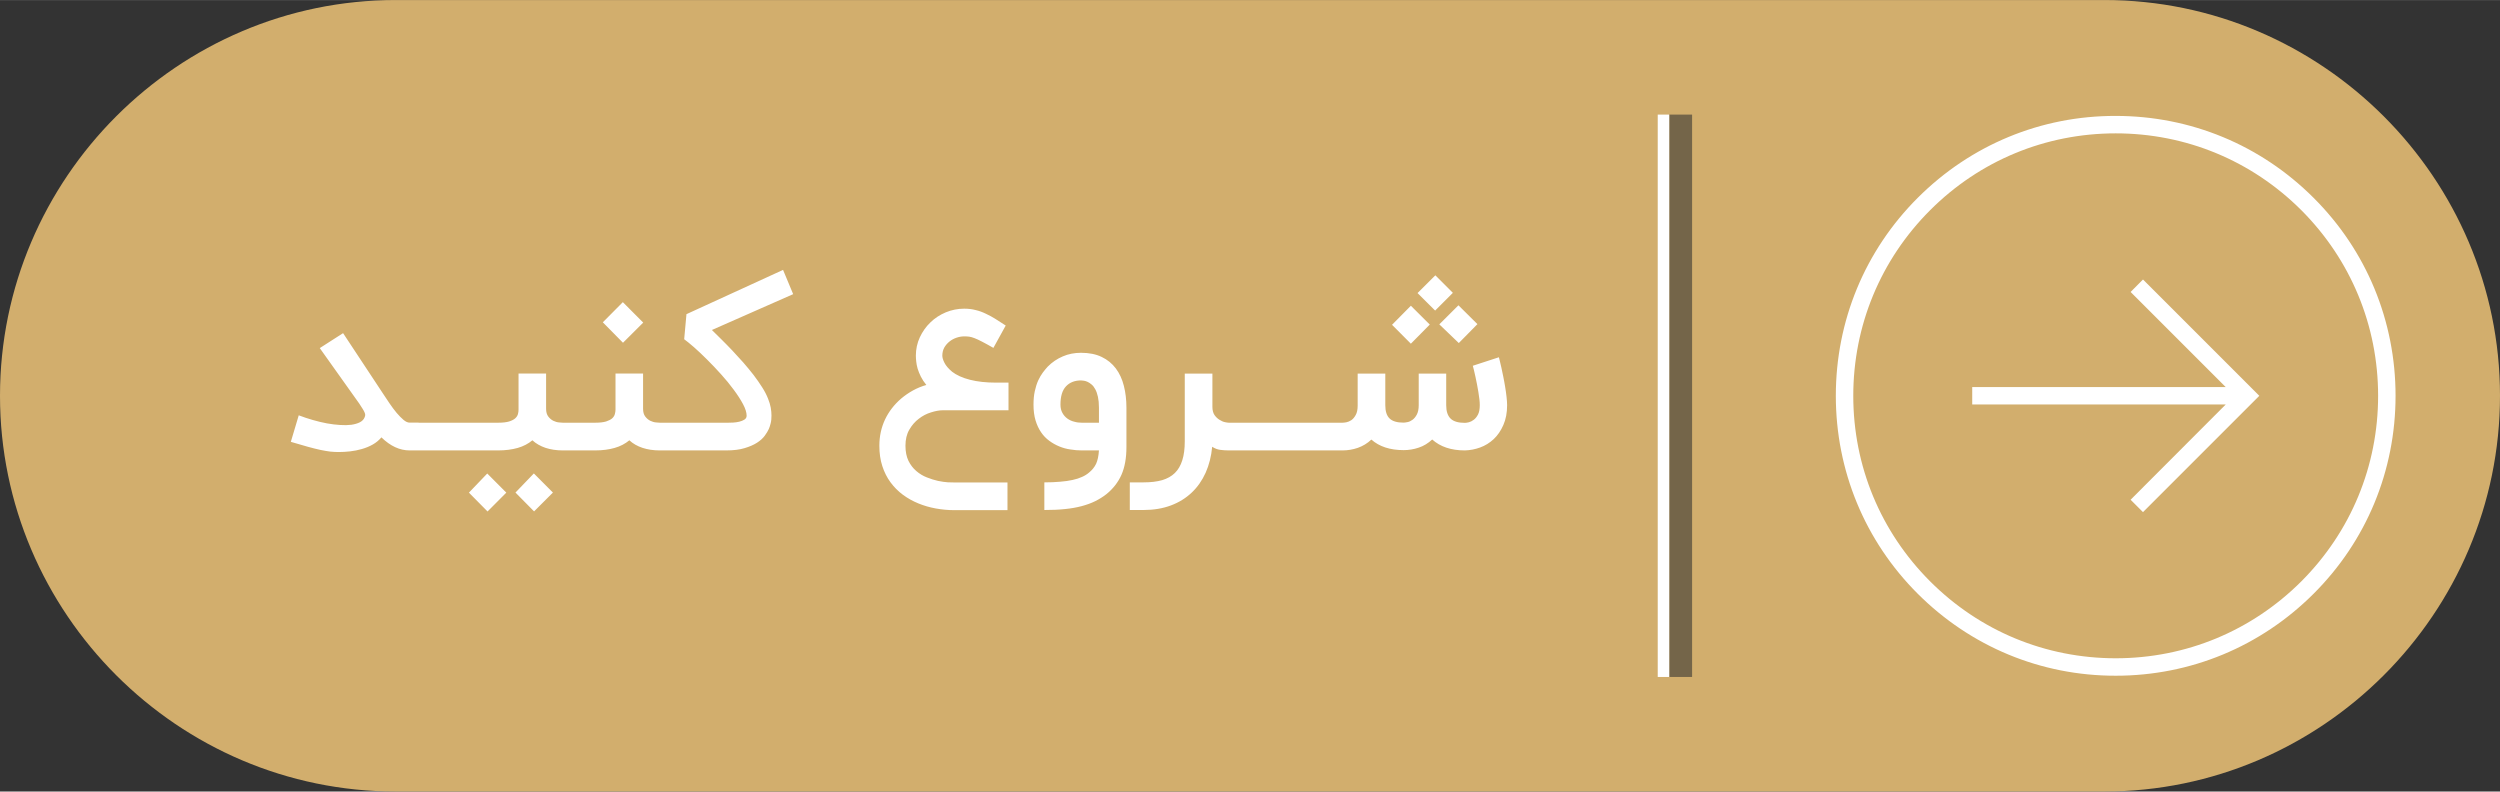 <?xml version="1.0" encoding="UTF-8"?>
<!DOCTYPE svg PUBLIC "-//W3C//DTD SVG 1.1//EN" "http://www.w3.org/Graphics/SVG/1.1/DTD/svg11.dtd">
<!-- Creator: CorelDRAW X7 -->
<svg xmlns="http://www.w3.org/2000/svg" xml:space="preserve" width="3.411in" height="1.08in" version="1.1" style="shape-rendering:geometricPrecision; text-rendering:geometricPrecision; image-rendering:optimizeQuality; fill-rule:evenodd; clip-rule:evenodd"
viewBox="0 0 34110 10799"
 xmlns:xlink="http://www.w3.org/1999/xlink">
 <rect x="0" y="0" width="34110" height="10799" fill="#333333" stroke="none"/>
 <defs>
  <style type="text/css">
   <![CDATA[
    .fil0 {fill:#D2AE6D}
    .fil2 {fill:#746549}
    .fil3 {fill:white}
    .fil1 {fill:white;fill-rule:nonzero}
   ]]>
  </style>
 </defs>
 <g id="Layer_x0020_1">
  <g id="_1503031230800">
   <path class="fil0" d="M5399 0l23312 0c2969,0 5399,2430 5399,5399 0,2970 -2429,5400 -5399,5400l-23312 0c-2969,0 -5399,-2430 -5399,-5399 0,-2970 2429,-5400 5399,-5400z"/>
   <path class="fil1" d="M5711 6145l-122 0c-135,0 -263,-59 -385,-178 -34,40 -73,72 -119,98 -46,26 -95,46 -148,61 -52,15 -106,26 -160,32 -54,6 -106,9 -155,9 -38,0 -77,-2 -117,-6 -39,-5 -84,-13 -134,-23 -50,-11 -107,-25 -172,-43 -64,-18 -141,-40 -231,-67l108 -362c62,24 126,45 192,64 65,19 129,34 192,46 63,11 123,19 180,22 58,4 109,3 155,-3 45,-7 84,-18 115,-34 33,-17 54,-40 65,-68 5,-12 8,-23 8,-32 0,-10 -3,-21 -9,-35 -5,-13 -14,-29 -26,-48 -13,-18 -28,-42 -47,-73l-538 -756 318 -204 541 819c29,44 60,91 92,138 32,48 65,91 97,130 33,39 64,70 94,96 30,25 58,38 84,38l122 0 0 379zm587 -378c20,0 36,5 46,16 11,11 16,25 16,42l0 259c0,22 -5,38 -16,47 -10,9 -26,14 -46,14l-633 0c-22,0 -39,-5 -47,-14 -9,-9 -14,-25 -14,-47l0 -259c0,-17 5,-31 14,-42 8,-11 25,-16 47,-16l633 0zm1605 0l0 378 -225 0c-86,0 -164,-12 -235,-35 -70,-24 -130,-58 -179,-103 -56,47 -123,82 -200,104 -78,22 -166,34 -265,34l-524 0 0 -378 524 0c62,0 111,-6 148,-17 37,-12 64,-26 83,-43 19,-17 31,-37 37,-58 6,-21 8,-42 8,-62l0 -491 376 0 0 480c0,46 10,81 30,107 20,26 43,45 69,58 26,12 51,20 76,22 26,3 43,4 52,4l225 0zm-616 1210l-254 -257 251 -261 260 261 -257 257zm-635 1l-254 -257 250 -261 260 261 -256 257zm2444 -1211l0 378 -95 0c-86,0 -165,-12 -235,-35 -71,-24 -131,-58 -179,-103 -57,47 -123,82 -201,104 -77,22 -165,34 -264,34l-268 0 0 -378 268 0c62,0 111,-6 148,-17 36,-12 64,-26 83,-43 18,-17 31,-37 36,-58 6,-21 9,-42 9,-62l0 -491 376 0 0 480c0,46 10,81 30,107 20,26 43,45 69,58 26,12 51,20 76,22 25,3 42,4 52,4l95 0zm-871 -1370l273 -275 278 279 -276 275 -275 -279zm826 1748l0 -378 886 0c16,0 38,-1 67,-2 28,-2 56,-5 83,-12 27,-7 51,-16 71,-29 19,-13 29,-30 29,-52 0,-44 -16,-96 -49,-158 -33,-62 -75,-127 -127,-197 -51,-70 -109,-140 -173,-211 -64,-71 -128,-139 -191,-201 -63,-64 -123,-119 -178,-168 -56,-48 -100,-85 -134,-109l31 -342 1318 -604 138 331 -1109 489c38,38 81,80 130,128 47,47 97,97 147,150 50,53 101,109 151,165 50,57 97,115 141,171 44,58 83,114 117,168 35,54 61,106 80,154 17,43 30,84 37,123 7,40 10,75 10,108 0,40 -3,76 -11,106 -7,30 -16,56 -25,77 -12,28 -31,58 -56,93 -25,34 -60,66 -105,95 -45,29 -102,54 -170,74 -68,21 -151,31 -248,31l-860 0zm4695 815l-727 0c-84,0 -168,-8 -251,-23 -83,-15 -163,-38 -238,-69 -76,-31 -146,-70 -211,-118 -65,-48 -121,-105 -169,-170 -48,-65 -85,-139 -112,-222 -27,-83 -40,-175 -40,-277 0,-129 26,-248 77,-357 51,-108 125,-204 220,-286 51,-43 105,-80 163,-112 57,-31 117,-56 181,-74 -31,-38 -56,-76 -75,-114 -19,-38 -33,-74 -44,-109 -10,-35 -16,-68 -19,-97 -3,-30 -5,-57 -5,-80 0,-88 18,-172 54,-250 36,-77 84,-146 144,-203 60,-59 130,-104 210,-138 80,-33 164,-50 251,-50 57,0 109,6 157,19 48,11 94,28 139,50 45,21 90,45 134,73 44,28 90,57 137,88l-168 305c-64,-36 -115,-65 -155,-85 -40,-21 -74,-37 -101,-47 -28,-11 -52,-18 -73,-21 -21,-3 -44,-4 -70,-4 -34,0 -69,6 -104,18 -36,12 -67,29 -96,52 -29,23 -52,50 -71,82 -18,33 -27,70 -27,111 0,25 9,58 29,97 19,38 53,79 103,121l-2 -1c62,48 144,86 247,112 102,26 221,39 356,39l170 0 0 377 -894 0c-50,0 -104,10 -163,29 -60,18 -116,47 -167,87 -52,39 -95,89 -130,150 -35,60 -52,133 -52,218 0,81 14,149 41,206 28,56 64,103 108,140 43,37 91,66 143,86 53,21 104,37 153,48 49,10 93,16 133,19 40,1 69,2 87,2l727 0 0 378zm503 -379c81,0 153,-3 216,-9 64,-5 120,-13 169,-24 48,-10 91,-24 128,-41 37,-16 69,-36 97,-60 42,-34 74,-74 96,-119 21,-46 34,-107 39,-183l-234 0c-50,0 -102,-4 -155,-13 -52,-7 -103,-21 -151,-41 -49,-20 -94,-45 -137,-77 -43,-31 -81,-70 -112,-116 -32,-46 -57,-100 -76,-162 -19,-63 -28,-135 -28,-216 0,-69 6,-132 18,-185 12,-54 27,-102 46,-144 19,-41 40,-77 63,-108 23,-31 46,-58 67,-81 60,-61 129,-107 206,-140 76,-33 159,-49 248,-49 111,0 205,19 283,57 78,37 142,90 192,156 50,67 87,146 110,238 23,91 35,190 35,297l0 538c0,151 -23,277 -68,379 -46,103 -115,191 -207,265 -47,37 -98,68 -152,95 -55,27 -116,49 -183,67 -68,18 -144,32 -227,40 -83,9 -177,13 -283,13l0 -377zm500 -1391c-85,0 -154,27 -204,80 -51,54 -76,137 -76,250 0,45 9,82 27,114 17,31 40,57 68,77 27,19 58,34 93,42 34,10 69,14 103,14l234 0 0 -206c0,-58 -5,-106 -14,-148 -9,-41 -21,-75 -36,-102 -14,-27 -31,-49 -50,-65 -19,-16 -37,-28 -54,-36 -18,-8 -35,-14 -51,-16 -17,-3 -29,-4 -40,-4zm2073 955l-57 0c-42,0 -81,-3 -118,-8 -37,-5 -73,-19 -108,-42 -12,130 -42,248 -89,354 -48,106 -111,197 -191,272 -79,75 -174,134 -284,175 -110,41 -234,62 -371,62l-189 0 0 -377 189 0c97,0 181,-10 252,-30 70,-21 128,-53 174,-98 45,-44 79,-102 101,-173 23,-71 34,-158 34,-260l0 -923 377 0 0 454c0,46 10,84 29,112 20,28 43,50 69,65 25,16 50,27 75,32 24,5 41,7 50,7l57 0 0 378zm576 -378c20,0 36,5 46,16 11,11 16,25 16,42l0 259c0,22 -5,38 -16,47 -10,9 -26,14 -46,14l-633 0c-23,0 -39,-5 -48,-14 -8,-9 -13,-25 -13,-47l0 -259c0,-17 5,-31 13,-42 9,-11 25,-16 48,-16l633 0zm627 0c20,0 36,5 46,16 11,11 16,25 16,42l0 259c0,22 -5,38 -16,47 -10,9 -26,14 -46,14l-633 0c-22,0 -38,-5 -47,-14 -9,-9 -14,-25 -14,-47l0 -259c0,-17 5,-31 14,-42 9,-11 25,-16 47,-16l633 0zm1126 374c-185,0 -332,-48 -440,-144 -55,52 -117,89 -185,113 -67,23 -137,35 -209,35l-341 0 0 -378 341 0c13,0 30,-2 53,-6 22,-4 45,-14 68,-29 23,-16 42,-39 59,-70 18,-31 27,-74 27,-128l0 -6 0 -431 377 0 0 431c0,83 19,143 58,181 39,38 103,57 192,57 12,0 29,-3 52,-7 23,-4 46,-15 68,-31 23,-16 43,-40 60,-72 17,-32 26,-75 26,-128l0 -431 375 0 0 431c0,83 20,144 60,183 40,39 105,58 195,58 13,0 31,-3 54,-8 23,-6 45,-17 67,-34 22,-16 42,-41 58,-72 16,-31 24,-74 24,-127 0,-22 -1,-49 -5,-81 -4,-31 -8,-64 -14,-99 -5,-35 -12,-70 -19,-106 -7,-36 -14,-70 -21,-102 -7,-32 -14,-61 -20,-88 -7,-26 -12,-47 -16,-62l356 -116c1,6 6,23 12,48 6,25 13,57 22,94 9,37 17,79 26,124 9,46 18,91 25,137 8,46 14,91 19,135 5,44 8,83 8,116 0,103 -17,193 -51,270 -34,78 -78,142 -132,193 -55,51 -116,89 -185,114 -69,25 -138,38 -208,40 -188,0 -336,-50 -446,-149 -55,51 -116,89 -184,111 -67,23 -136,34 -206,34zm357 -1713l-258 261 -257 -258 257 -260 258 257zm650 -6l-254 258 -266 -255 261 -260 259 257zm-335 -427l-242 242 -240 -239 243 -242 239 239z"/>
   <polygon class="fil2" points="23087,1563 22775,1563 22775,9236 23087,9236 "/>
   <polygon class="fil3" points="22618,1563 22775,1563 22775,9236 22618,9236 "/>
   <path class="fil3" d="M26909 5496l0 0 0 -193 0 0 0 -22 3459 0 -1298 -1298 169 -170 1587 1587 -1587 1587 -169 -169 1298 -1300 -3459 0 0 -22zm-1861 -96c0,-1021 396,-1981 1118,-2702 722,-721 1680,-1119 2701,-1117 1020,0 1978,396 2700,1118 722,720 1118,1680 1118,2701 0,1020 -396,1980 -1118,2700 -722,722 -1680,1119 -2700,1119 -1021,1 -1979,-397 -2701,-1118 -722,-721 -1118,-1681 -1118,-2701zm7399 0c0,-957 -372,-1856 -1048,-2533 -677,-676 -1575,-1048 -2532,-1048 -958,0 -1856,372 -2532,1048 -677,677 -1049,1576 -1049,2533 0,957 372,1855 1049,2532 676,676 1574,1049 2532,1049 957,0 1855,-373 2532,-1049 676,-677 1048,-1575 1048,-2532z"/>
  </g>
 </g>
</svg>
